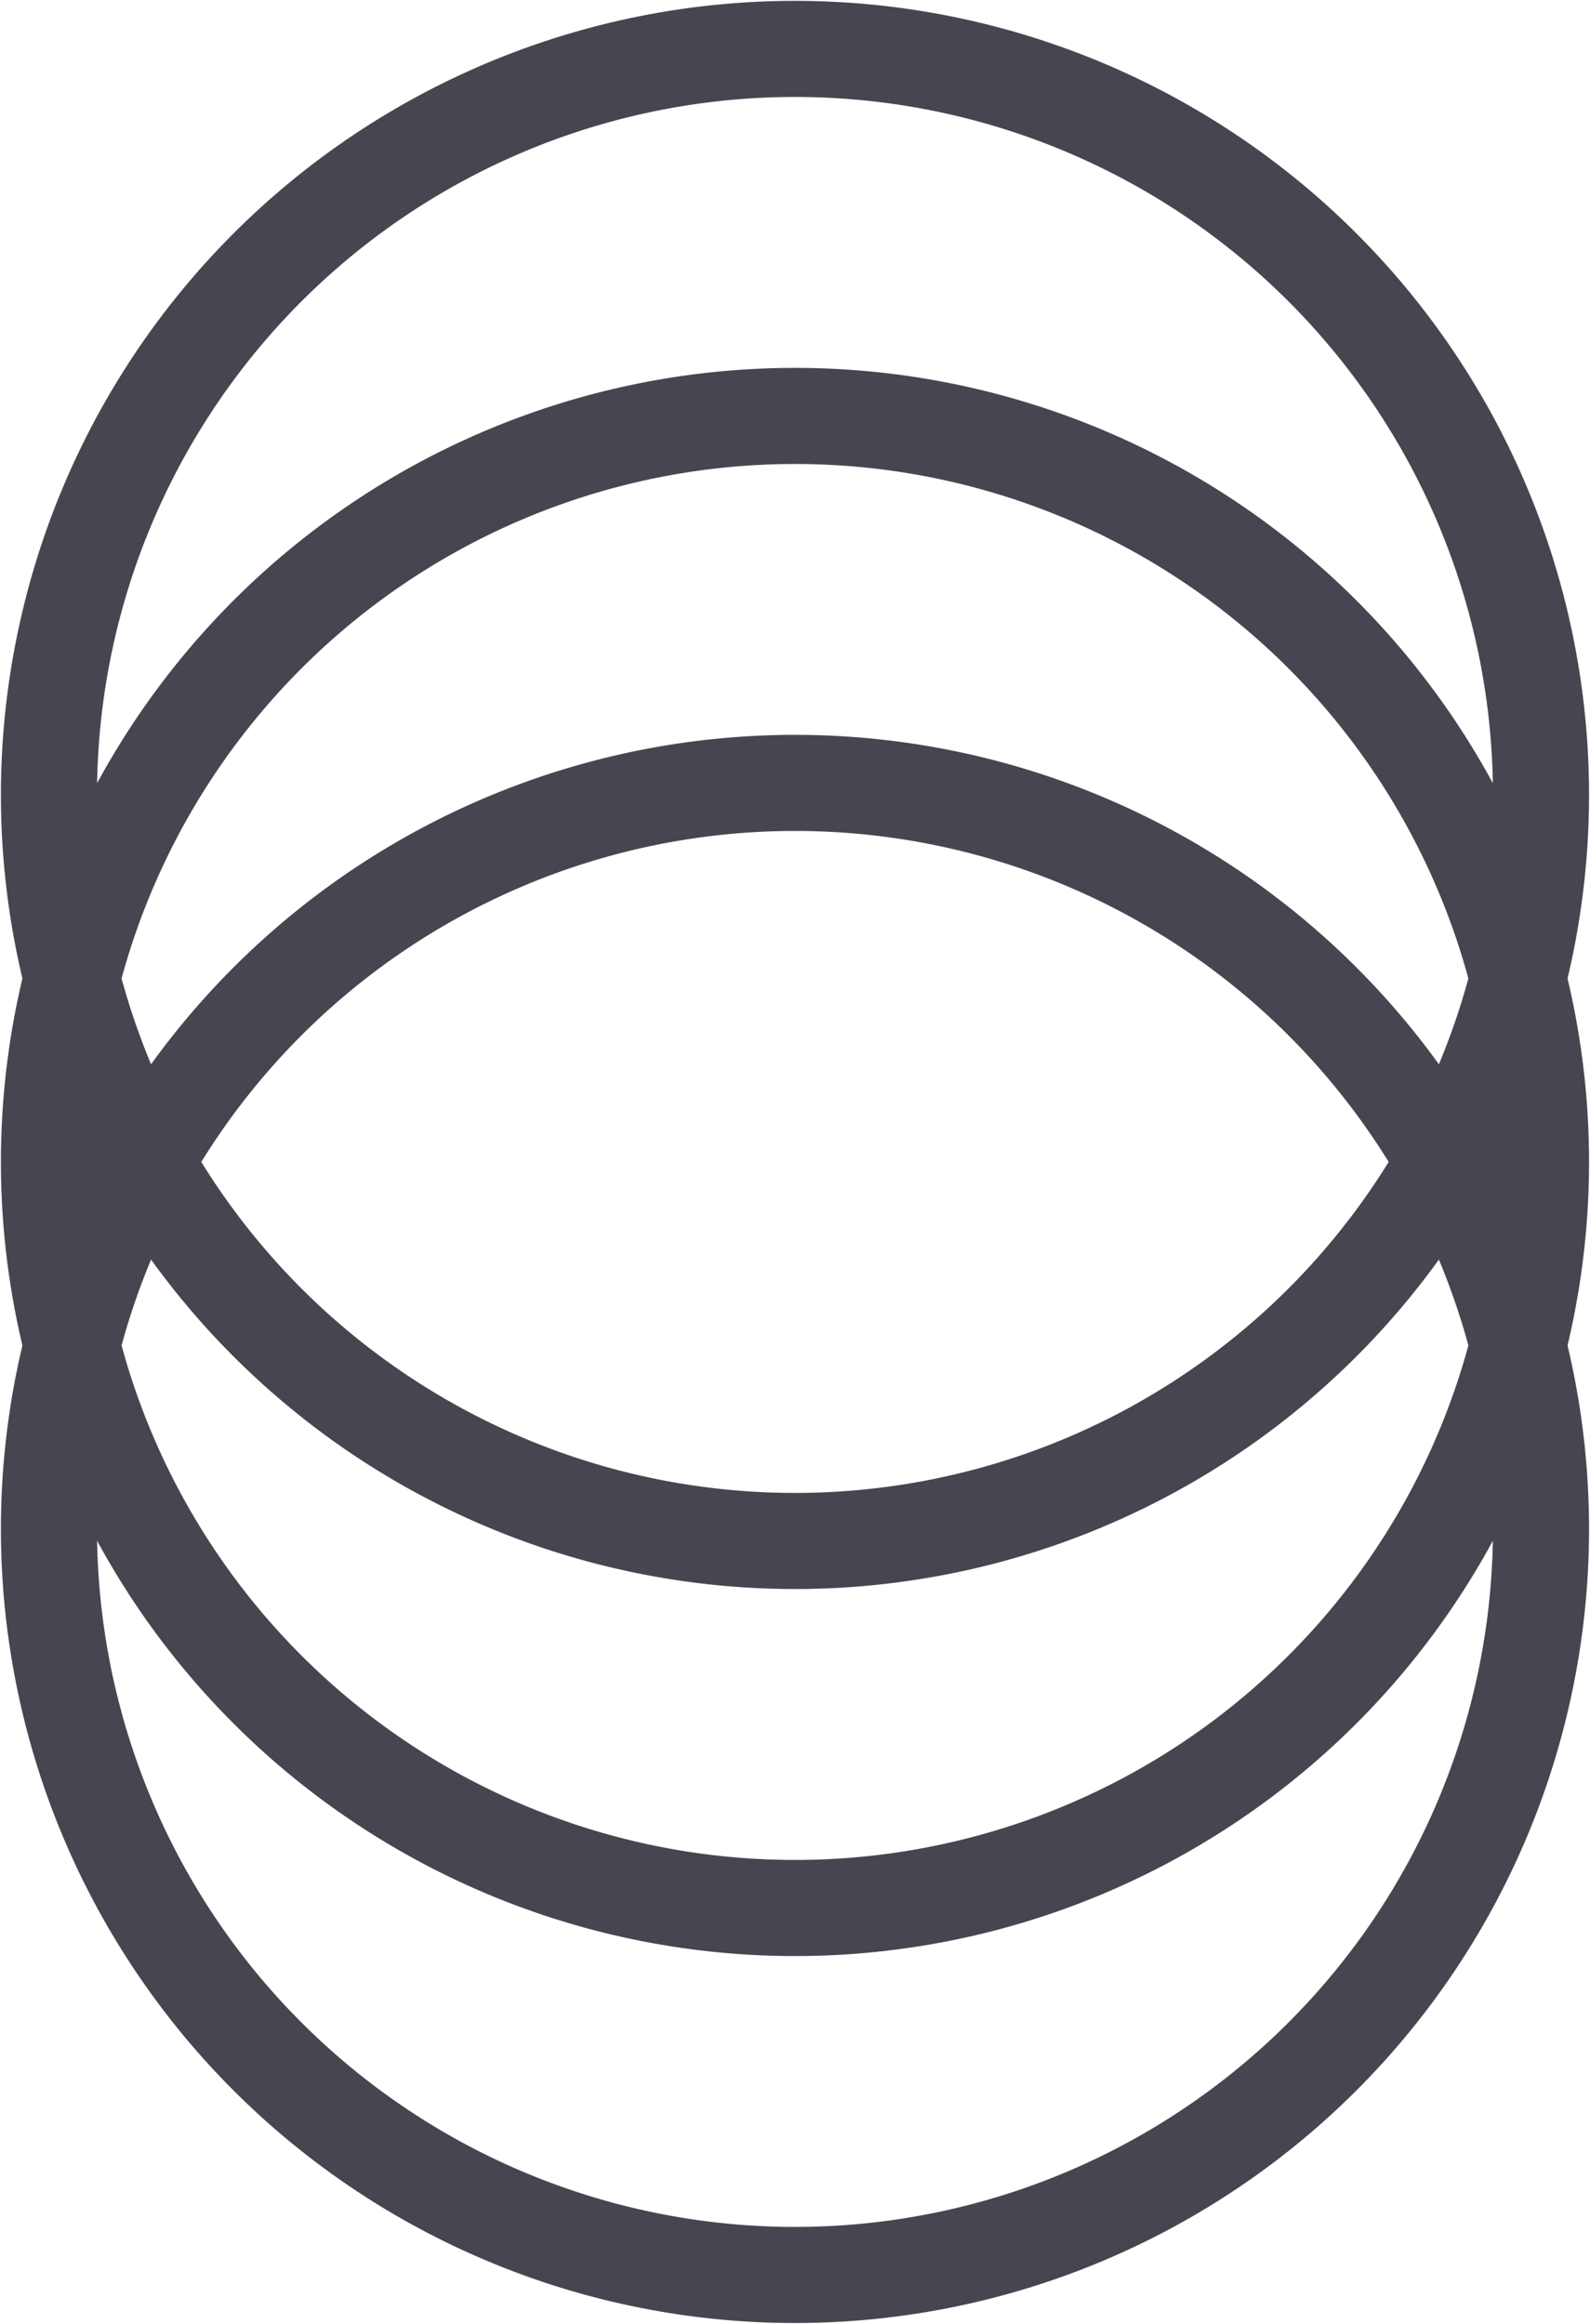 <svg xmlns="http://www.w3.org/2000/svg" xmlns:xlink="http://www.w3.org/1999/xlink" width="33.09" height="48.365" viewBox="0 0 33.09 48.365">
  <defs>
    <clipPath id="clip-path">
      <path id="Path_4" data-name="Path 4" d="M0,17.525H33.09V-30.84H0Z" transform="translate(0 30.84)" fill="none"/>
    </clipPath>
  </defs>
  <g id="Group_5" data-name="Group 5" transform="translate(0 30.84)">
    <g id="Group_4" data-name="Group 4" transform="translate(0 -30.84)" clip-path="url(#clip-path)">
      <g id="Group_1" data-name="Group 1" transform="translate(1.019 1.018)">
        <path id="Path_1" data-name="Path 1" d="M5.626,11.251A15.526,15.526,0,0,0,21.151-4.274,15.526,15.526,0,0,0,5.626-19.8,15.526,15.526,0,0,0-9.9-4.274,15.526,15.526,0,0,0,5.626,11.251Z" transform="translate(9.9 19.8)" fill="none" stroke="#464650" stroke-width="2"/>
      </g>
      <g id="Group_2" data-name="Group 2" transform="translate(1.019 8.656)">
        <path id="Path_2" data-name="Path 2" d="M5.626,11.251A15.526,15.526,0,0,0,21.151-4.274,15.526,15.526,0,0,0,5.626-19.8,15.526,15.526,0,0,0-9.9-4.274,15.526,15.526,0,0,0,5.626,11.251Z" transform="translate(9.9 19.8)" fill="none" stroke="#464650" stroke-width="2"/>
      </g>
      <g id="Group_3" data-name="Group 3" transform="translate(1.019 16.293)">
        <path id="Path_3" data-name="Path 3" d="M5.626,11.251A15.526,15.526,0,0,0,21.151-4.274,15.526,15.526,0,0,0,5.626-19.8,15.526,15.526,0,0,0-9.9-4.274,15.526,15.526,0,0,0,5.626,11.251Z" transform="translate(9.9 19.8)" fill="none" stroke="#464650" stroke-width="2"/>
      </g>
    </g>
  </g>
</svg>
